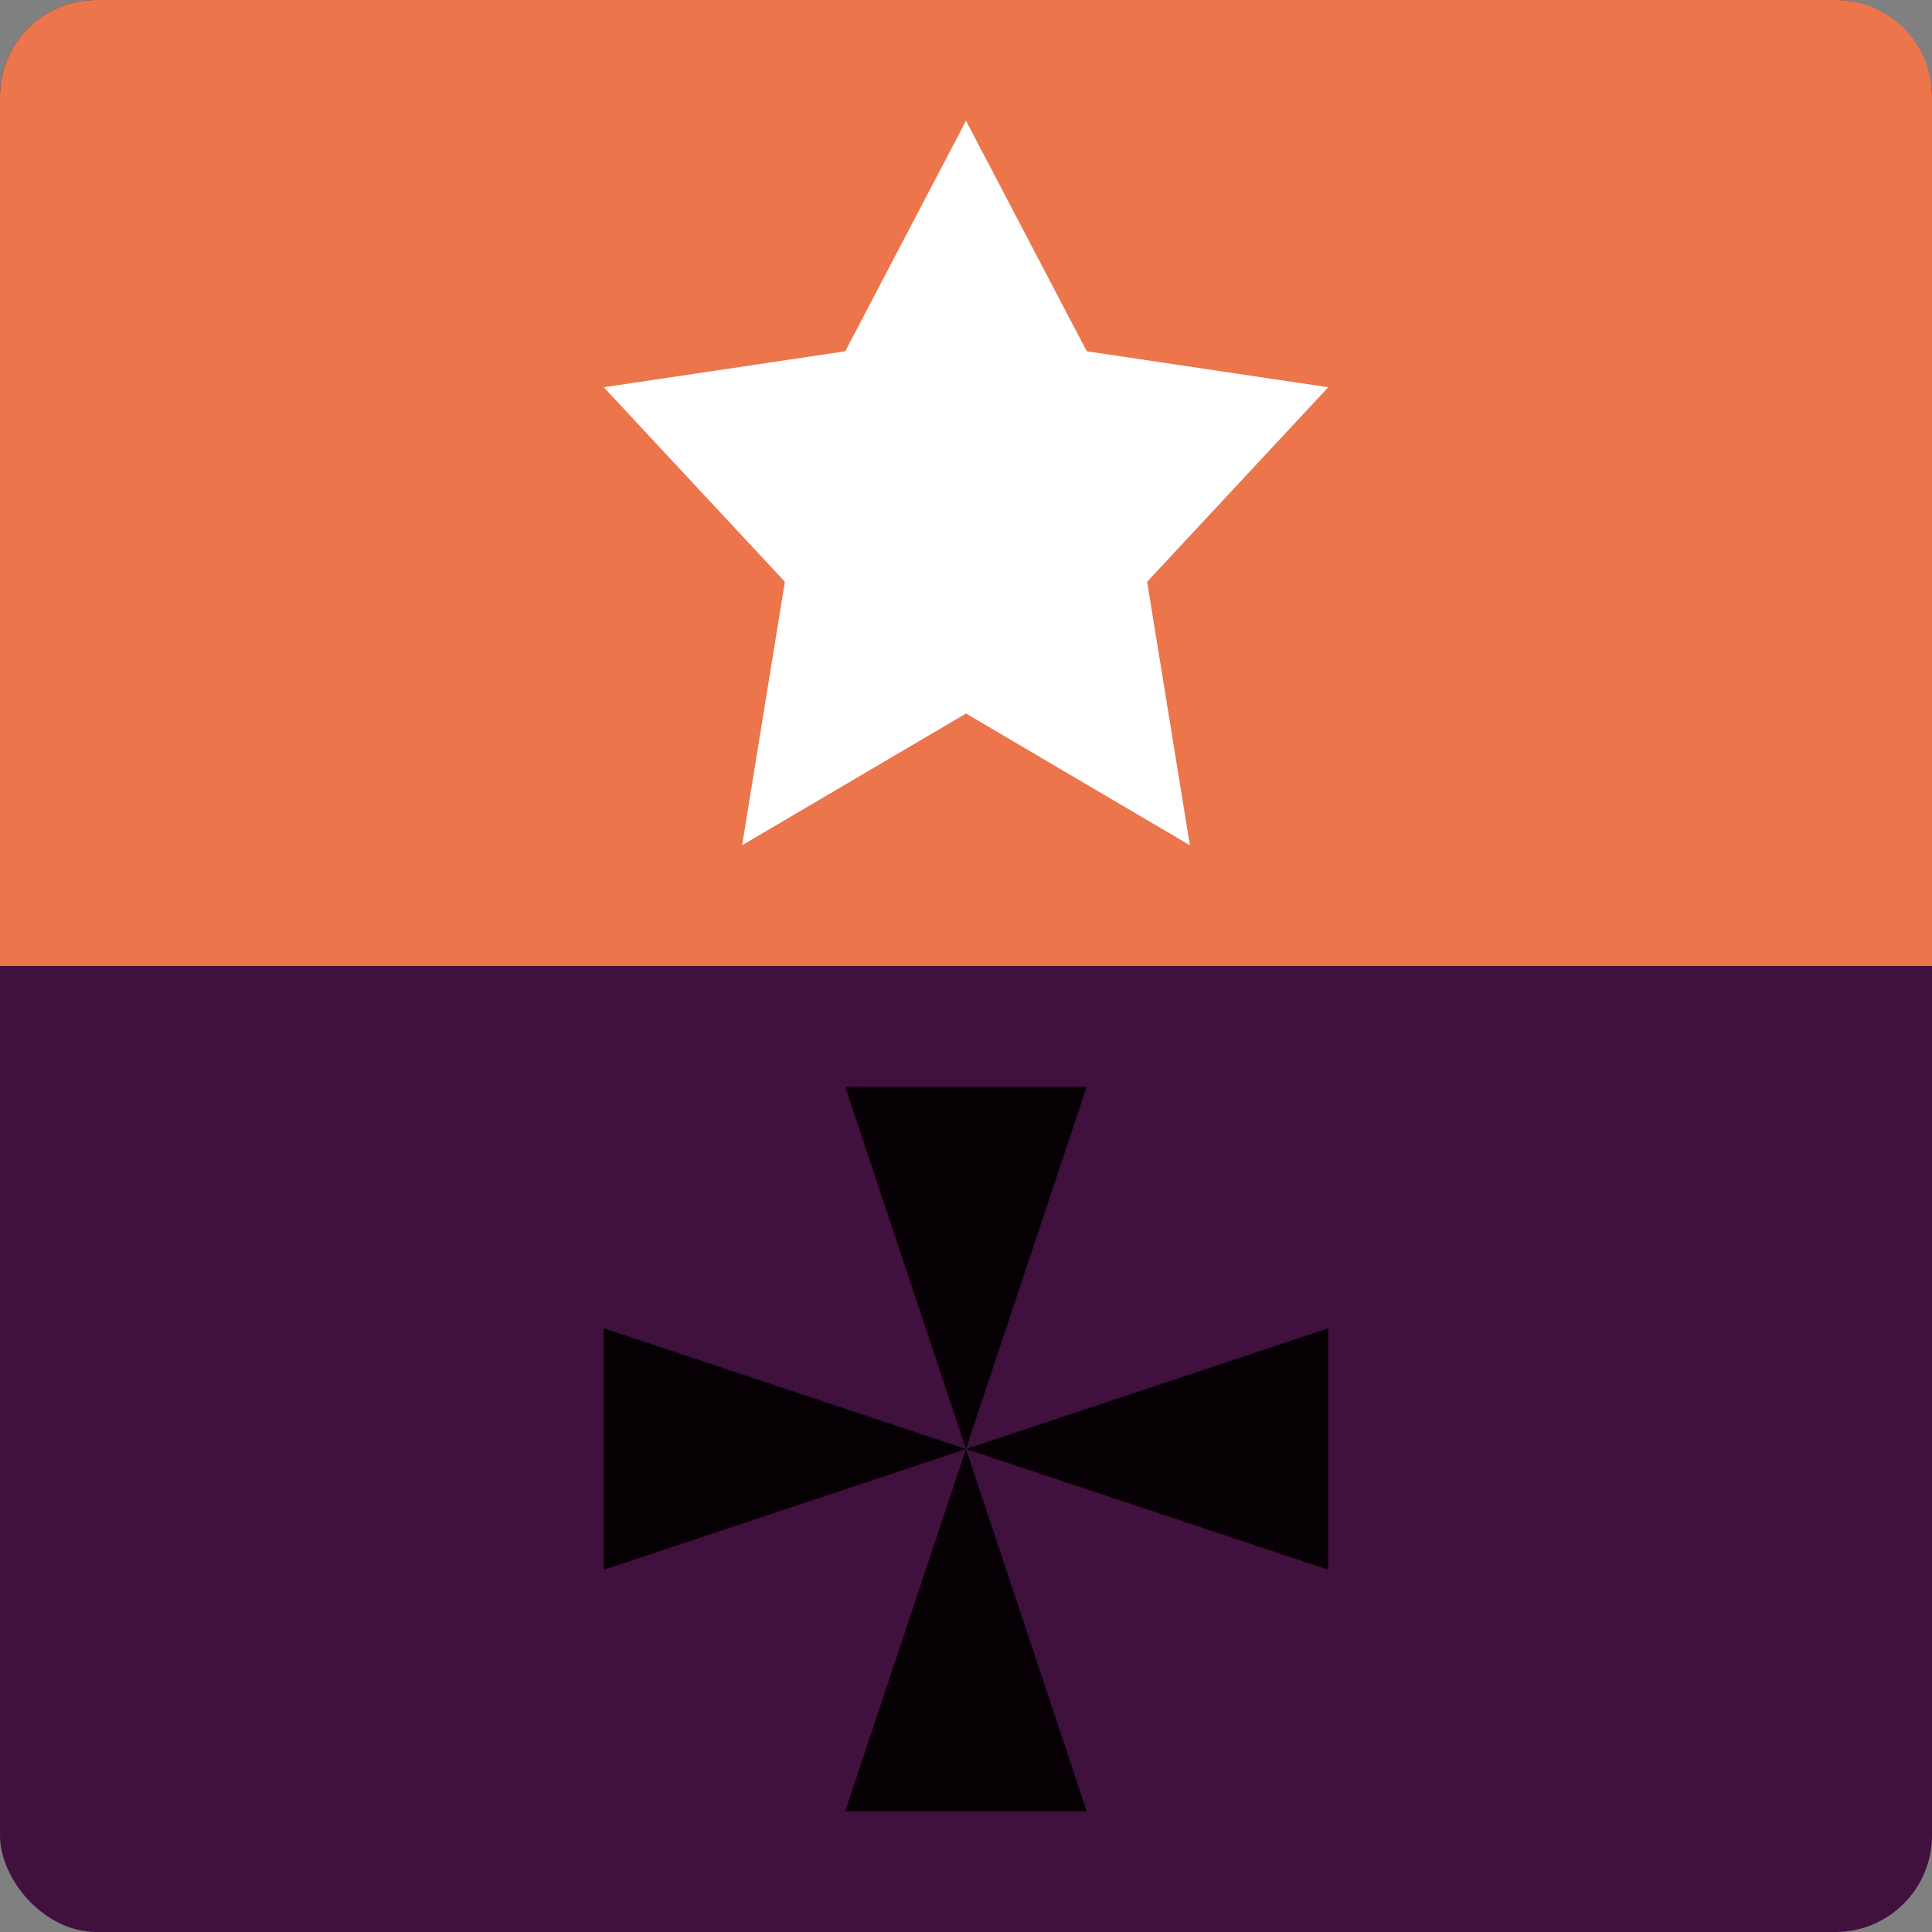 <svg xmlns="http://www.w3.org/2000/svg" width="16" height="16" version="1">
 <rect width="100%" height="100%" fill="#808080" stroke="none"/>
 <rect fill="#40113c" width="16" height="16" x="0" y="0" rx=".8" ry=".8"/>
 <path fill="#ec754c" d="m16 8v-7.2c0-0.443-0.357-0.8-0.8-0.8h-14.4c-0.443 0-0.8 0.357-0.8 0.8l4e-8 7.2z"/>
 <path fill="#fff" d="m8 1 1 1.909 2 0.298-1.5 1.611 0.354 2.182-1.854-1.091-1.854 1.091 0.354-2.182-1.5-1.611 2-0.298z"/>
 <path fill="#070106" d="m7 9h2l-1 3 1 3h-2l1-3z"/>
 <path fill="#070106" d="m11 11v2l-3-1-3 1v-2l3 1z"/>
</svg>
